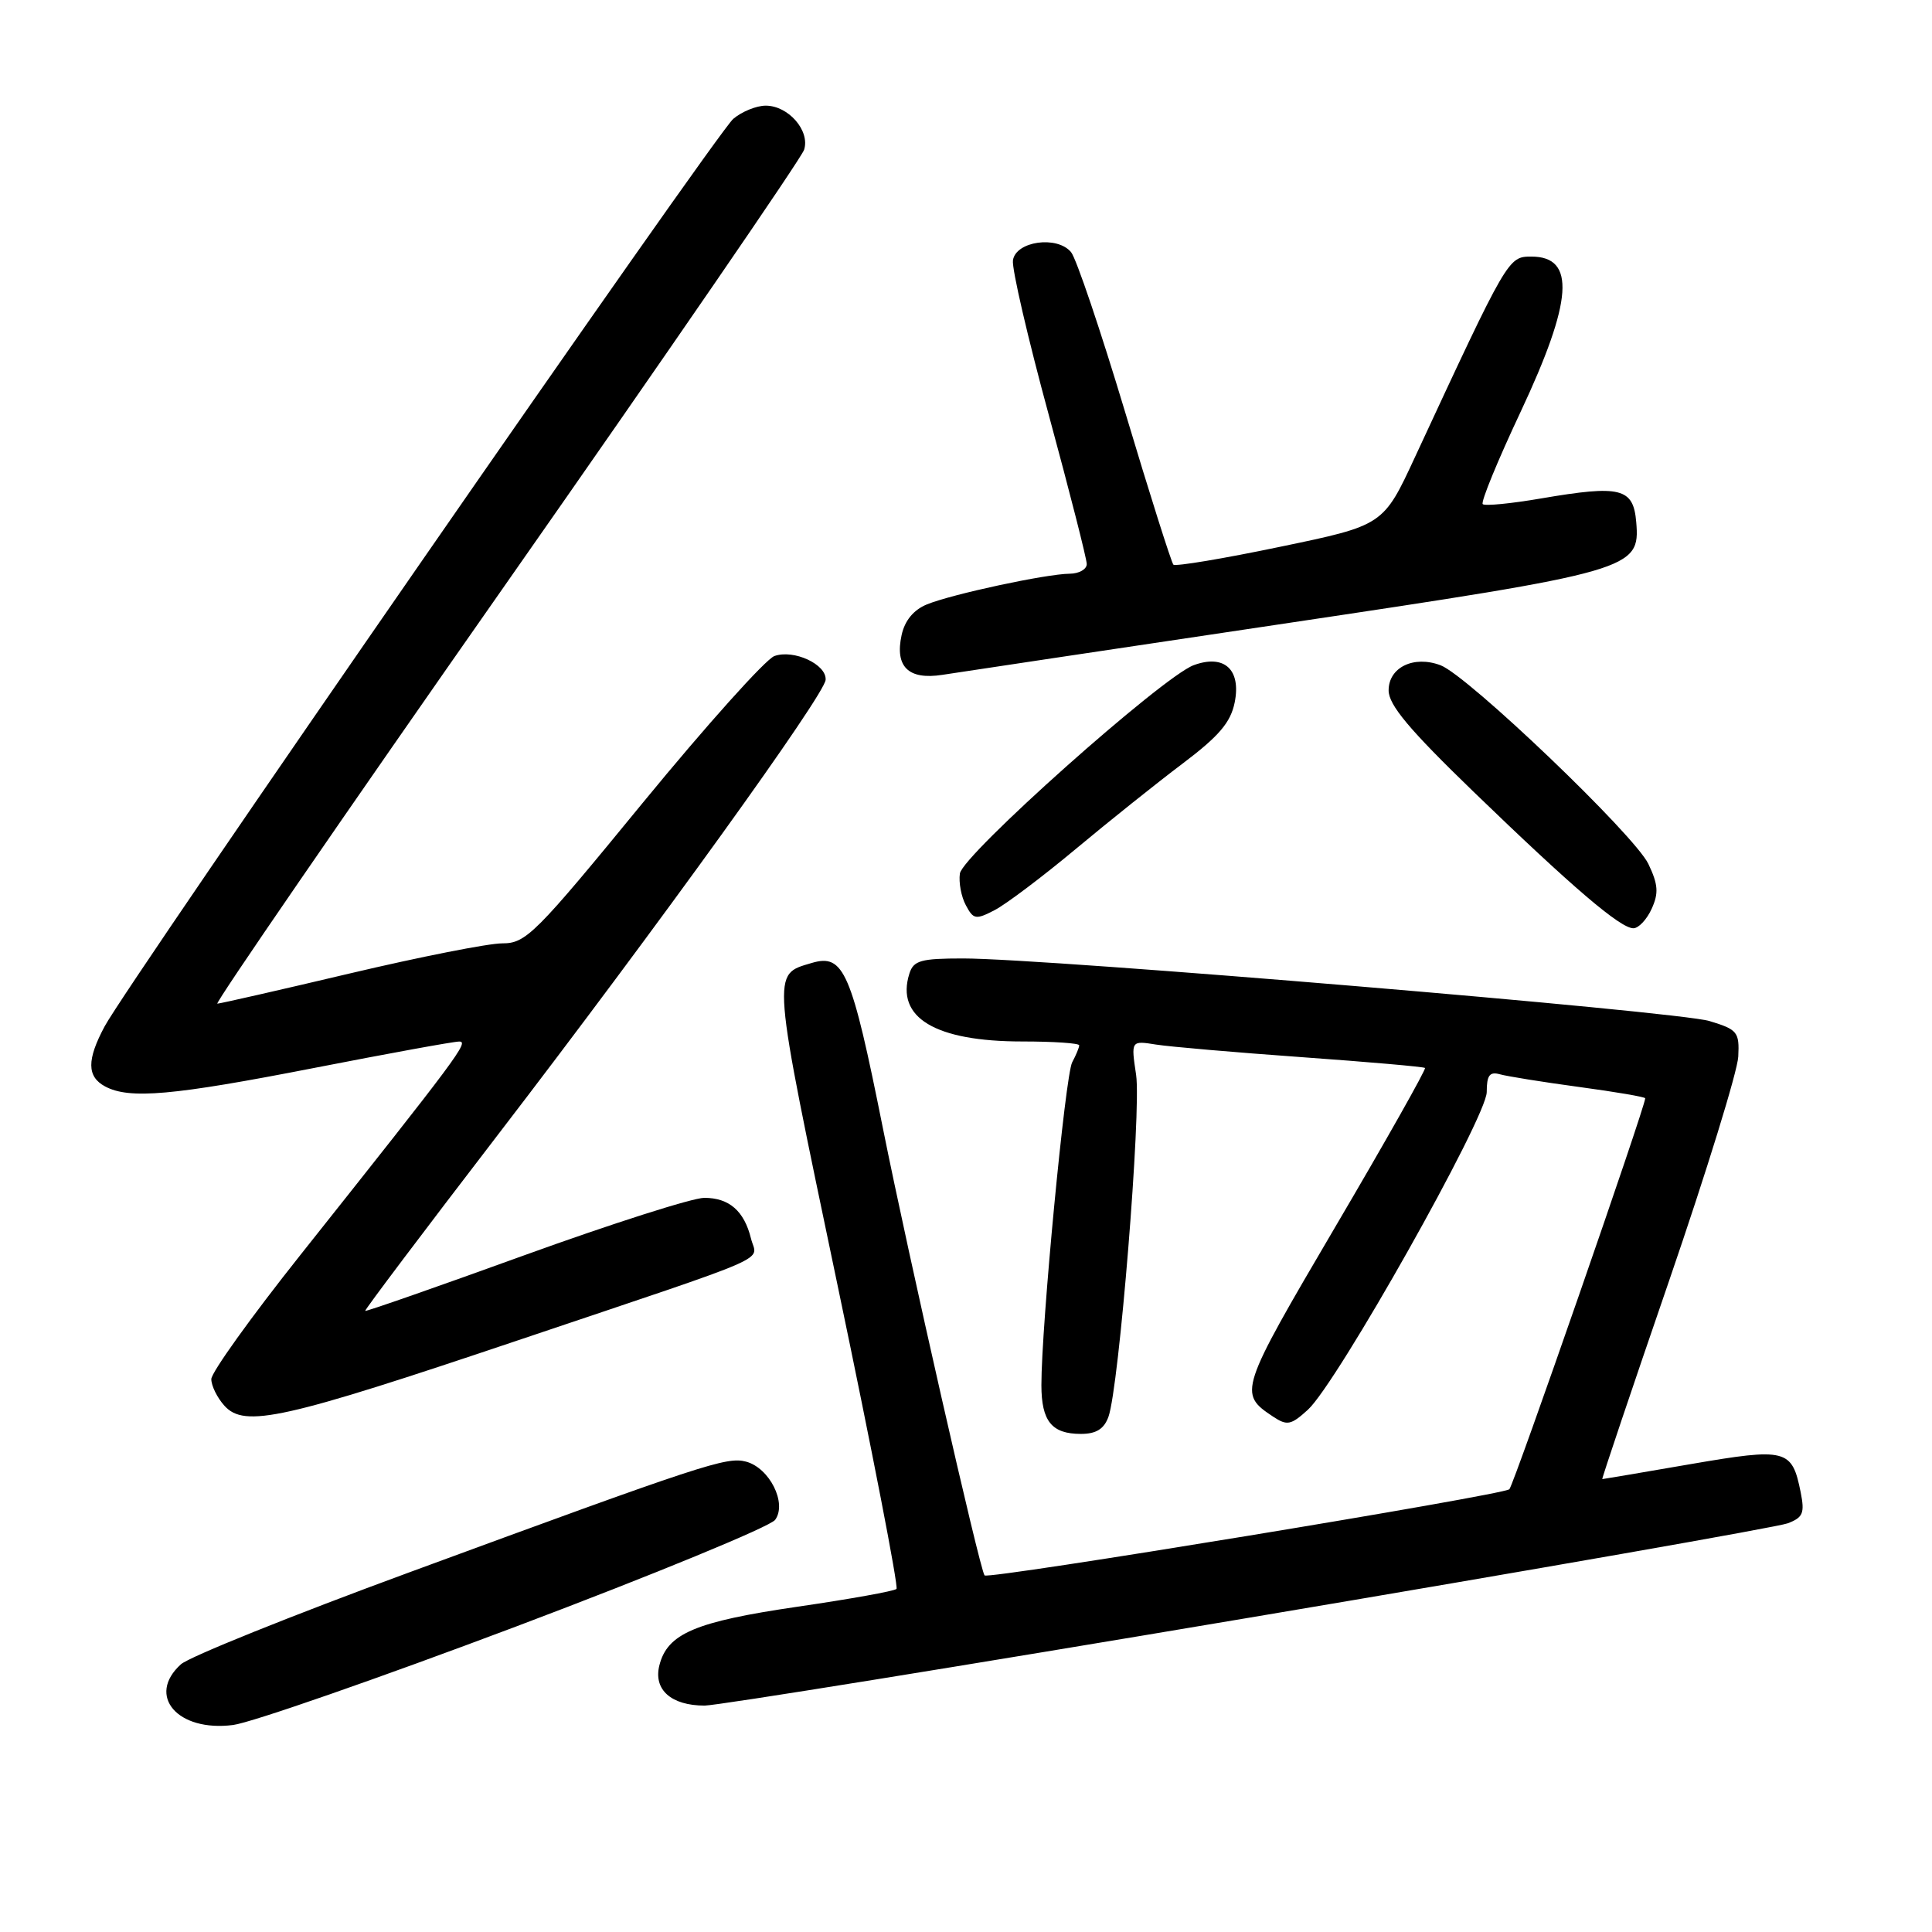 <?xml version="1.0" encoding="UTF-8" standalone="no"?>
<!DOCTYPE svg PUBLIC "-//W3C//DTD SVG 1.1//EN" "http://www.w3.org/Graphics/SVG/1.1/DTD/svg11.dtd" >
<svg xmlns="http://www.w3.org/2000/svg" xmlns:xlink="http://www.w3.org/1999/xlink" version="1.1" viewBox="0 0 256 256">
 <g >
 <path fill="currentColor"
d=" M 68.39 215.52 C 86.60 208.65 102.04 202.29 102.71 201.39 C 104.32 199.18 101.96 194.49 98.84 193.67 C 96.28 193.00 93.23 194.00 54.22 208.35 C 38.66 214.07 25.05 219.55 23.97 220.53 C 19.37 224.69 23.53 229.52 30.89 228.57 C 33.30 228.26 50.18 222.38 68.39 215.52 Z  M 165.43 214.37 C 203.42 207.98 235.57 202.34 236.87 201.85 C 238.91 201.08 239.15 200.50 238.60 197.74 C 237.45 192.00 236.73 191.82 223.98 194.01 C 217.67 195.10 212.42 195.99 212.31 195.99 C 212.21 196.00 216.18 184.19 221.15 169.75 C 226.11 155.31 230.24 141.93 230.33 140.00 C 230.49 136.74 230.23 136.42 226.50 135.29 C 222.27 134.01 138.66 127.00 127.62 127.00 C 122.01 127.00 121.05 127.27 120.50 129.00 C 118.65 134.84 123.91 138.00 135.47 138.00 C 139.61 138.00 143.00 138.23 143.00 138.51 C 143.00 138.80 142.58 139.81 142.07 140.76 C 141.15 142.48 137.98 175.70 137.99 183.55 C 138.00 188.32 139.36 190.00 143.22 190.00 C 145.24 190.00 146.28 189.36 146.87 187.75 C 148.28 183.88 151.25 147.19 150.54 142.42 C 149.86 137.88 149.86 137.88 153.18 138.41 C 155.01 138.70 163.70 139.45 172.50 140.08 C 181.30 140.71 188.64 141.35 188.82 141.51 C 188.99 141.67 183.65 151.15 176.93 162.57 C 164.19 184.26 164.06 184.64 168.69 187.71 C 170.55 188.94 171.06 188.84 173.30 186.80 C 177.16 183.29 197.00 148.04 197.00 144.70 C 197.00 142.48 197.38 141.97 198.75 142.35 C 199.71 142.62 204.44 143.38 209.25 144.03 C 214.06 144.68 218.00 145.35 218.00 145.53 C 218.00 146.64 200.62 196.66 200.00 197.33 C 199.30 198.09 130.92 209.32 130.46 208.75 C 129.82 207.95 120.37 166.39 116.99 149.50 C 112.82 128.67 111.82 126.33 107.55 127.60 C 102.23 129.19 102.15 128.13 111.01 170.44 C 115.57 192.21 119.07 210.26 118.79 210.54 C 118.51 210.83 112.60 211.89 105.66 212.90 C 92.13 214.88 88.43 216.45 87.37 220.67 C 86.56 223.89 88.93 226.00 93.37 226.00 C 95.01 226.00 127.44 220.77 165.43 214.37 Z  M 68.69 177.58 C 103.55 165.84 100.28 167.27 99.51 164.11 C 98.61 160.46 96.62 158.72 93.32 158.72 C 91.77 158.72 81.07 162.14 69.53 166.31 C 58.00 170.49 48.49 173.81 48.39 173.70 C 48.29 173.59 56.16 163.15 65.87 150.50 C 87.10 122.85 109.26 92.09 109.40 90.08 C 109.54 88.03 105.17 86.01 102.61 86.93 C 101.45 87.35 93.62 96.08 85.20 106.34 C 70.88 123.82 69.70 125.00 66.55 125.00 C 64.70 125.00 55.61 126.80 46.34 128.99 C 37.08 131.18 29.18 132.98 28.80 132.99 C 28.41 133.00 45.61 107.98 67.01 77.41 C 88.41 46.84 106.21 20.93 106.55 19.84 C 107.35 17.31 104.46 14.00 101.46 14.00 C 100.23 14.00 98.29 14.79 97.16 15.75 C 94.95 17.62 17.03 130.11 13.87 135.99 C 11.49 140.43 11.50 142.66 13.93 143.96 C 17.14 145.68 22.88 145.17 41.62 141.51 C 51.46 139.59 60.10 138.01 60.84 138.01 C 62.19 138.00 60.83 139.82 39.78 166.32 C 33.30 174.47 28.00 181.86 28.00 182.74 C 28.00 183.62 28.78 185.21 29.74 186.27 C 32.41 189.22 37.49 188.09 68.69 177.58 Z  M 218.85 120.43 C 219.80 118.35 219.72 117.20 218.42 114.48 C 216.60 110.65 194.49 89.51 190.88 88.15 C 187.33 86.81 184.00 88.43 184.00 91.48 C 184.00 93.41 186.71 96.65 195.25 104.91 C 208.39 117.61 214.70 123.00 216.43 123.00 C 217.12 123.00 218.21 121.84 218.85 120.43 Z  M 142.50 112.53 C 146.90 108.86 153.29 103.75 156.70 101.18 C 161.52 97.54 163.06 95.74 163.60 93.09 C 164.48 88.71 162.22 86.65 158.17 88.14 C 154.03 89.67 127.55 113.26 127.19 115.75 C 127.02 116.93 127.37 118.82 127.98 119.95 C 128.98 121.84 129.30 121.89 131.79 120.60 C 133.28 119.83 138.10 116.20 142.50 112.53 Z  M 170.11 82.64 C 216.43 75.72 217.33 75.46 216.81 69.19 C 216.43 64.66 214.77 64.24 204.24 66.04 C 200.23 66.73 196.74 67.07 196.47 66.80 C 196.19 66.53 198.45 61.03 201.49 54.57 C 208.41 39.83 208.82 34.00 202.92 34.00 C 199.83 34.00 199.80 34.07 187.50 60.55 C 183.30 69.61 183.30 69.61 169.63 72.45 C 162.12 74.02 155.75 75.08 155.48 74.82 C 155.22 74.55 152.34 65.47 149.09 54.62 C 145.83 43.78 142.61 34.23 141.92 33.41 C 140.07 31.18 134.58 31.96 134.22 34.50 C 134.06 35.60 136.20 44.82 138.97 54.99 C 141.73 65.16 144.00 74.05 144.00 74.74 C 144.00 75.43 142.99 76.01 141.75 76.02 C 138.65 76.04 126.09 78.74 122.81 80.09 C 121.06 80.81 119.89 82.22 119.47 84.14 C 118.55 88.34 120.36 90.12 124.87 89.42 C 126.87 89.11 147.22 86.05 170.11 82.64 Z "/>
</g>
</svg>